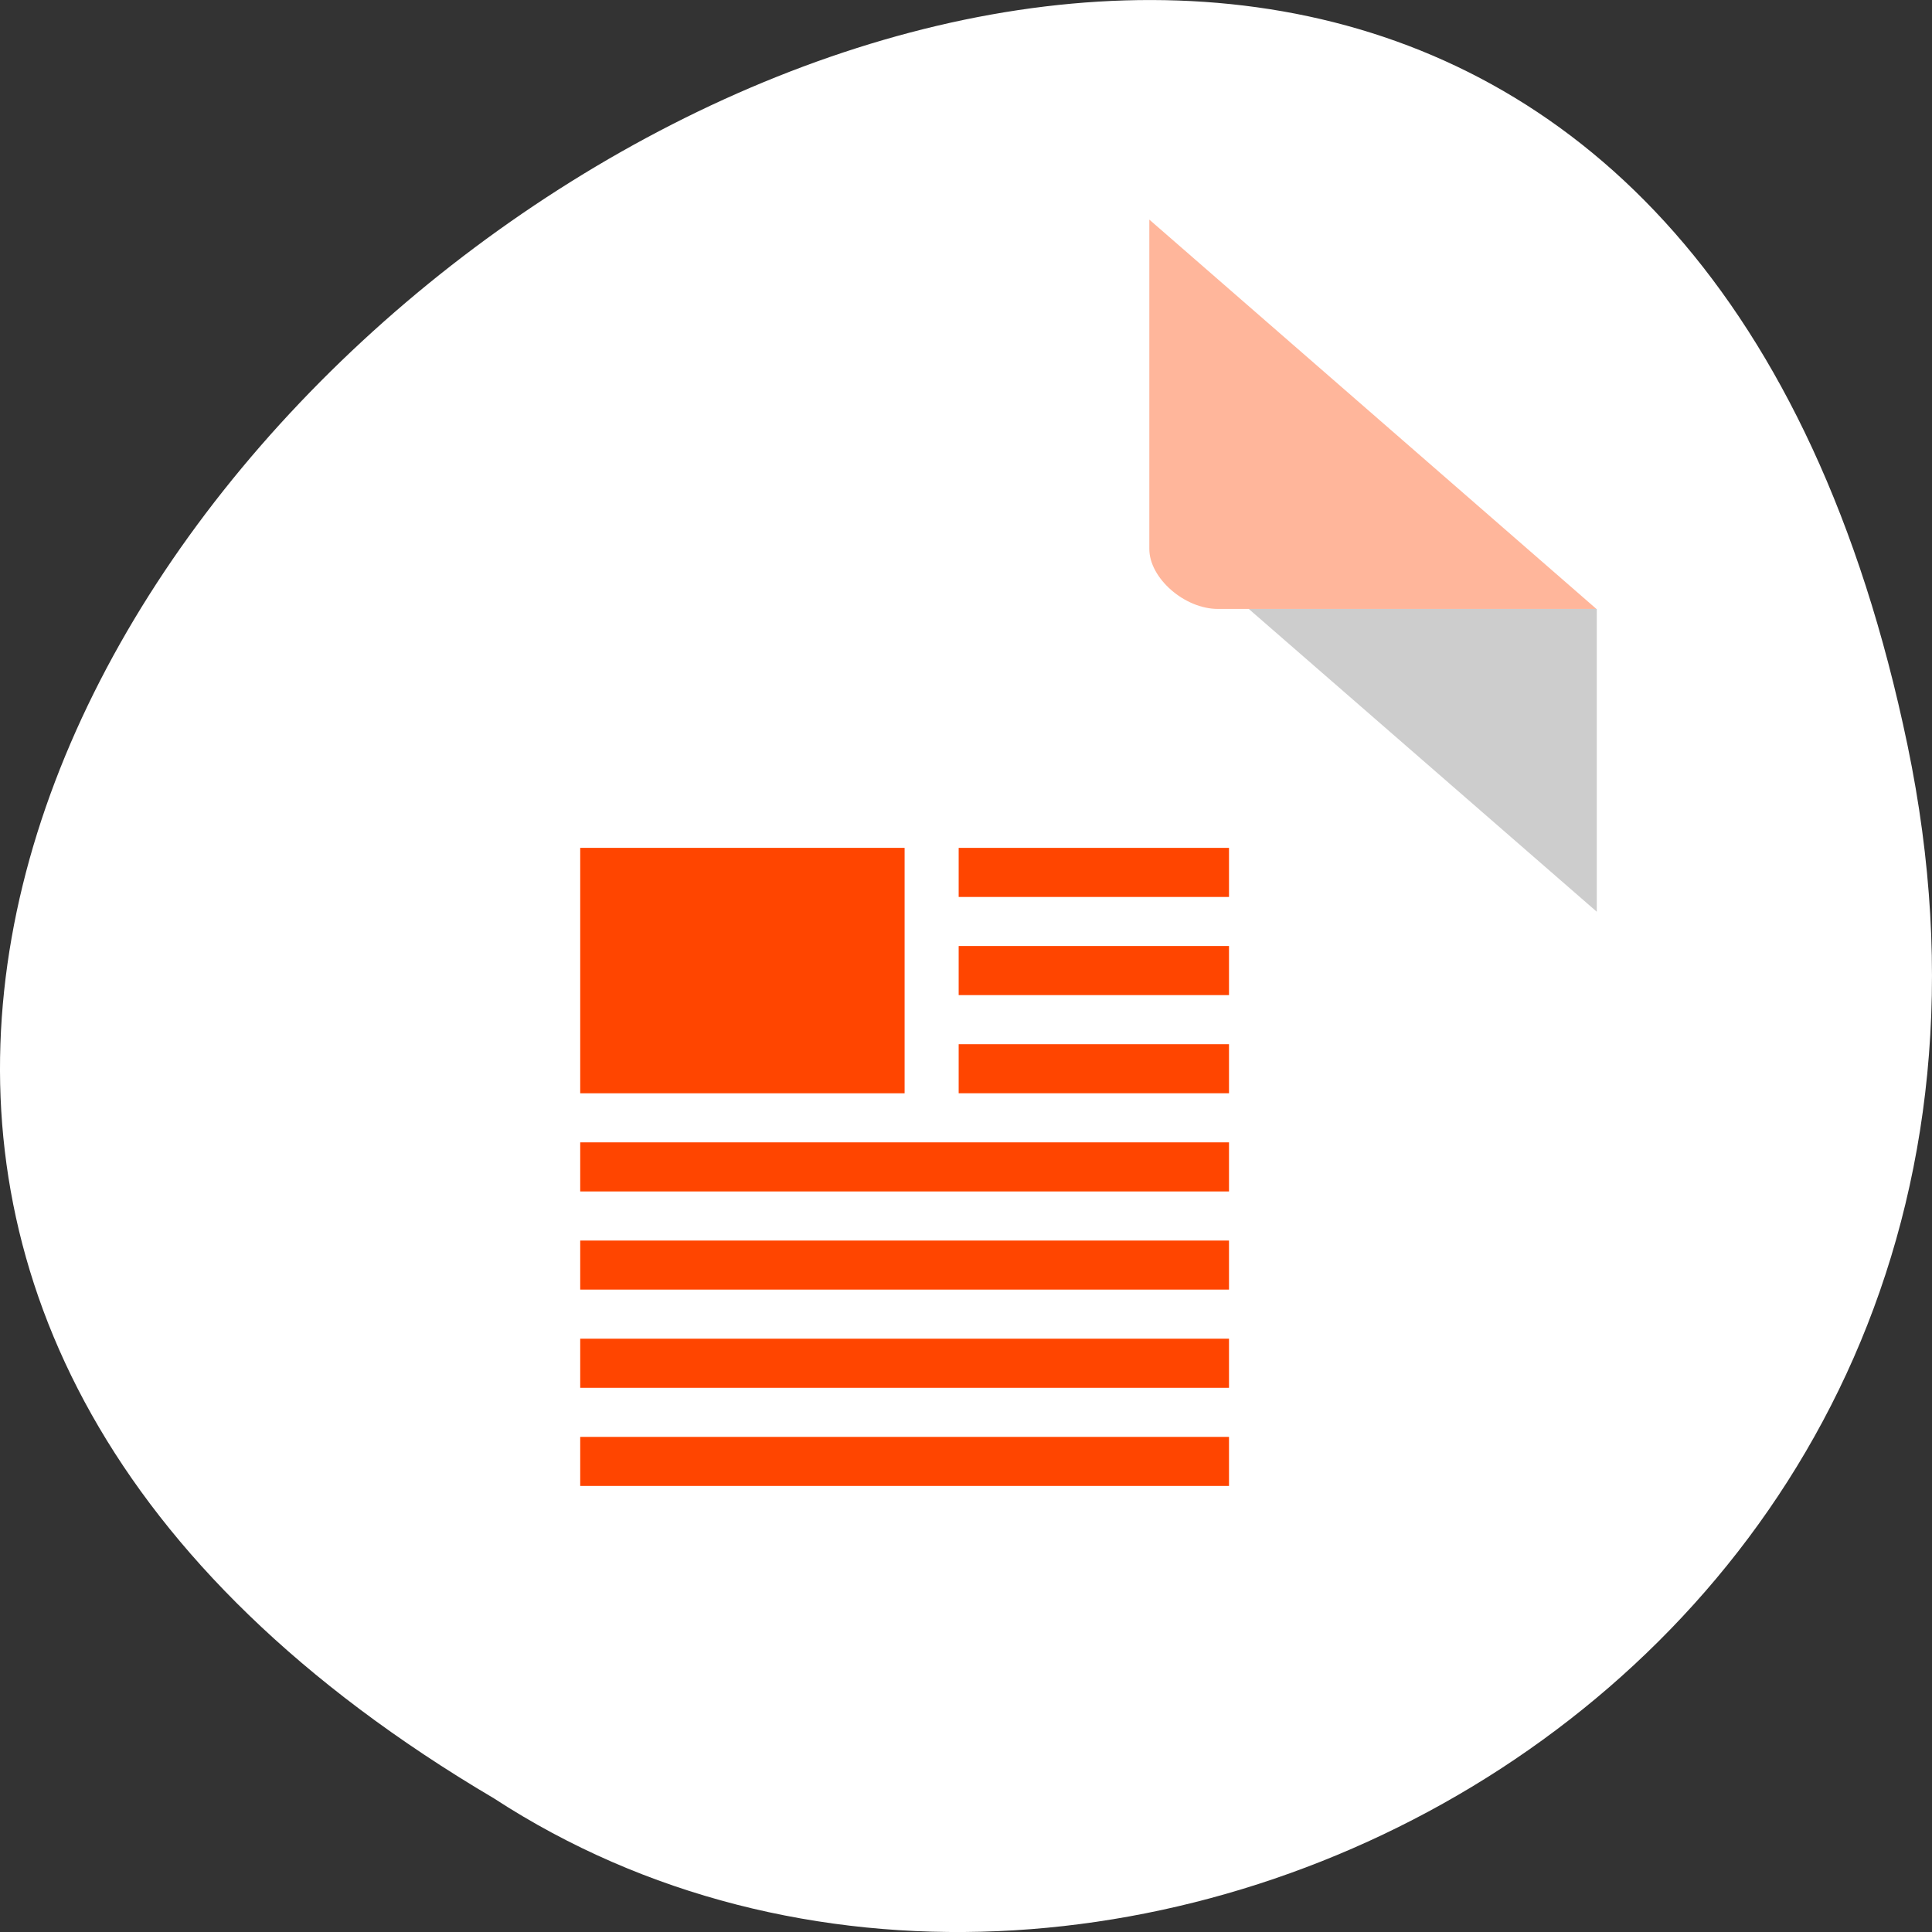 <svg xmlns="http://www.w3.org/2000/svg" viewBox="0 0 256 256"><rect x="0" y="0" width="256" height="256" fill="#333333" stroke="none"/><defs><clipPath><rect height="88" rx="10" width="84" x="-202" y="56" style="fill:none;stroke:#000;display:block;color:#000"/></clipPath><clipPath><rect height="88" rx="10" width="84" x="-202" y="56" style="fill:none;stroke:#000;display:block;color:#000"/></clipPath><clipPath><rect height="88" rx="10" width="84" x="-202" y="56" style="fill:none;stroke:#000;display:block;color:#000"/></clipPath><clipPath><rect height="88" rx="10" width="84" x="-202" y="56" style="fill:none;stroke:#424242;display:block;color:#000"/></clipPath><clipPath><path d="m -24 13 c 0 1.105 -0.672 2 -1.5 2 -0.828 0 -1.5 -0.895 -1.5 -2 0 -1.105 0.672 -2 1.5 -2 0.828 0 1.5 0.895 1.5 2 z" transform="matrix(15.333 0 0 11.5 415 -125.5)"/></clipPath><clipPath><rect height="88" rx="10" width="84" x="-202" y="56" style="fill:none;stroke:#646464;display:block;color:#000"/></clipPath><clipPath><rect height="88" rx="10" width="84" x="-202" y="56" style="fill:none;stroke:#545454;display:block;color:#000"/></clipPath></defs><g transform="translate(-0.002 -0.002)"><path transform="translate(0 -796.36)" d="m 252.75 895.07 c -49.981 -239.91 -393.86 17.642 -187.29 139.59 80.25 52.27 213 -16.2 187.29 -139.59 z" style="fill:#fff;color:#000"/><g transform="matrix(1.647 0 0 1.433 27.12 29.1)"><path d="m 84,36 28,28 V 36 z" style="fill-opacity:0.196"/><path d="m 76,0 35.969,36 H 81.516 C 78.821,36 76,33.148 76,30.453 z" style="fill:#ff4500;fill-opacity:0.392"/></g><g transform="matrix(1.791 0 0 1.626 5.243 40.803)" style="fill:#ff4500;fill-rule:evenodd"><path d="M 40,44 H 64 V 64 H 40 z"/><path d="m 68,44 h 20 v 4 H 68 z"/><path d="m 68,52 h 20 v 4 H 68 z"/><path d="m 68,60 h 20 v 4 H 68 z"/><path d="m 40,68 h 48 v 4 H 40 z"/><path d="m 40,76 h 48 v 4 H 40 z"/><path d="m 40,84 h 48 v 4 H 40 z"/><path d="m 40,92 h 48 v 4 H 40 z"/></g></g></svg>